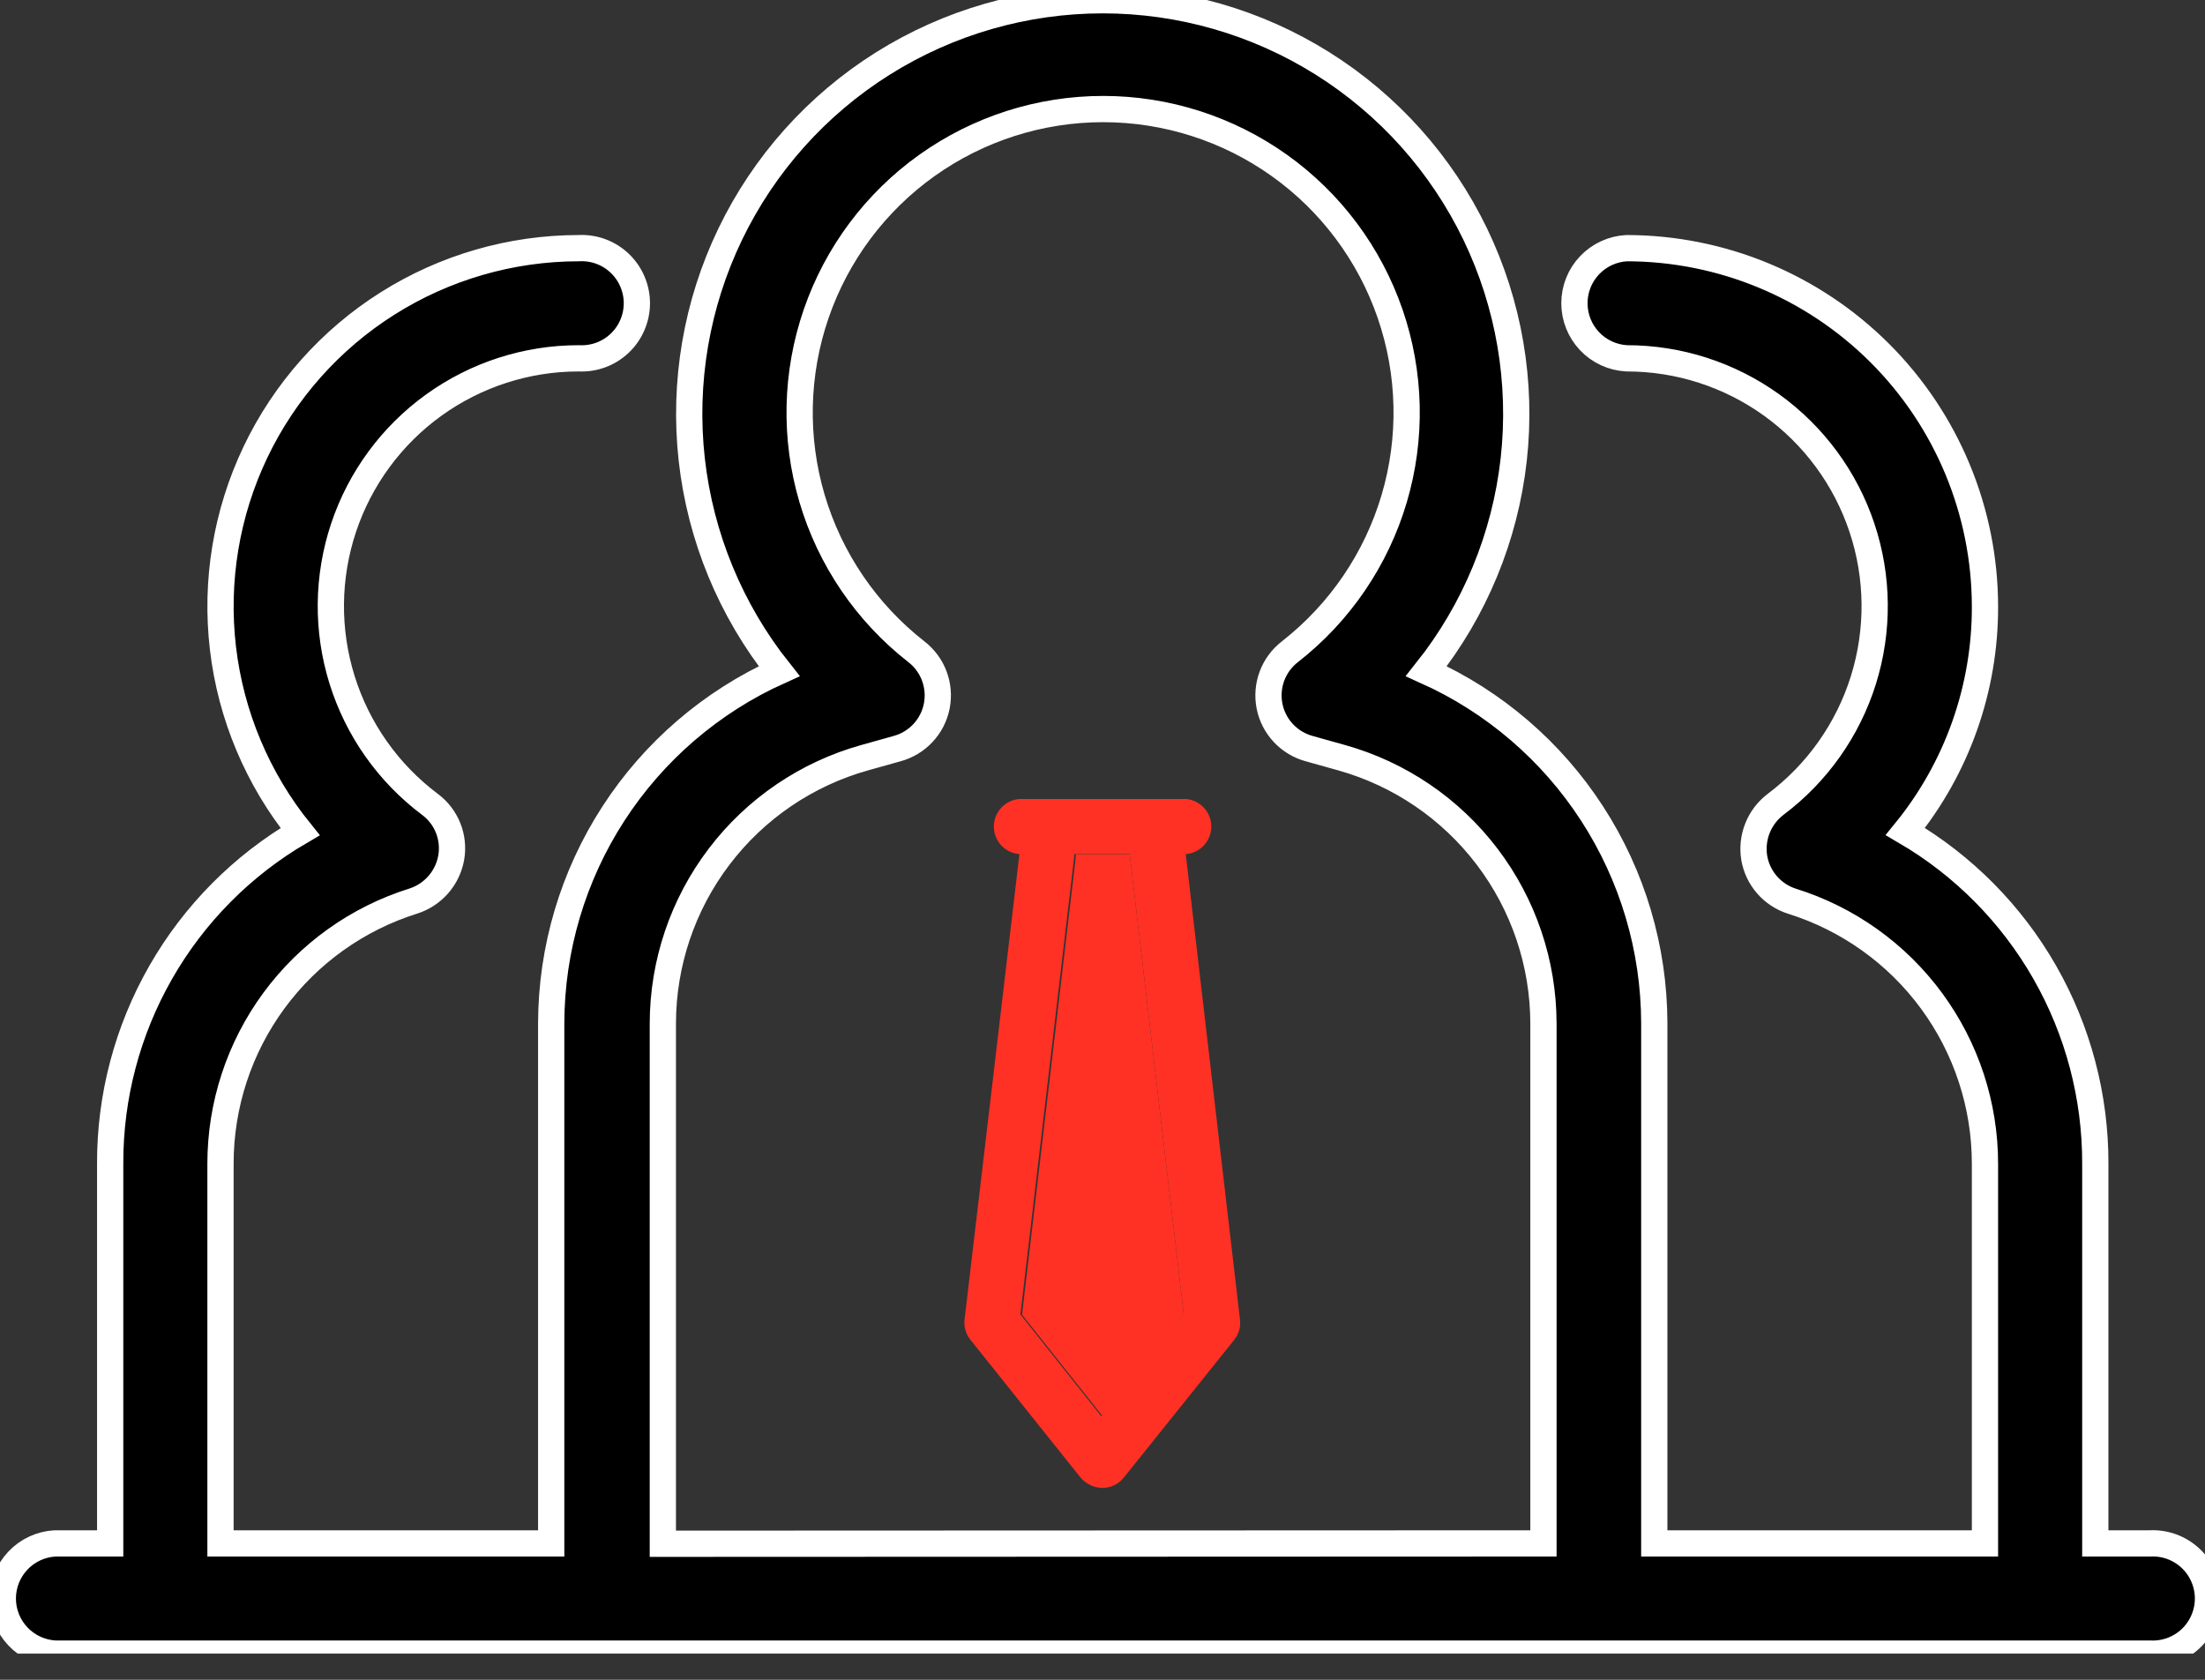 <svg width="84" height="64" viewBox="0 0 84 64" fill="none" xmlns="http://www.w3.org/2000/svg">
<rect x="0" y="0" width="84" height="64" fill="#333333" stroke="none"/>
<g clip-path="url(#clip0_2743_25321)">
<path d="M43.051 32.678L45.097 50.089L42.015 53.972L38.934 50.089L40.98 32.678C40.98 32.641 40.98 32.598 40.98 32.555H43.112C43.063 32.598 43.051 32.641 43.051 32.678Z" fill="#FF3124"/>
<path d="M81.898 58.804C82.183 58.789 82.469 58.832 82.737 58.93C83.005 59.029 83.25 59.181 83.457 59.377C83.665 59.574 83.83 59.81 83.942 60.072C84.055 60.335 84.114 60.617 84.114 60.903C84.114 61.189 84.055 61.471 83.942 61.733C83.83 61.996 83.665 62.232 83.457 62.429C83.25 62.625 83.005 62.777 82.737 62.876C82.469 62.974 82.183 63.017 81.898 63.002H2.095C1.558 62.972 1.053 62.739 0.683 62.348C0.314 61.958 0.107 61.441 0.107 60.903C0.107 60.365 0.314 59.848 0.683 59.458C1.053 59.067 1.558 58.834 2.095 58.804H4.197V44.333C4.19 41.776 4.855 39.262 6.125 37.042C7.394 34.823 9.225 32.976 11.433 31.686C9.814 29.681 8.795 27.26 8.494 24.701C8.193 22.142 8.622 19.55 9.732 17.225C10.842 14.9 12.588 12.936 14.767 11.561C16.946 10.186 19.469 9.456 22.046 9.455C22.331 9.439 22.616 9.482 22.885 9.58C23.153 9.679 23.398 9.831 23.605 10.027C23.812 10.224 23.978 10.46 24.09 10.723C24.203 10.985 24.262 11.268 24.262 11.553C24.262 11.839 24.203 12.121 24.09 12.384C23.978 12.646 23.812 12.883 23.605 13.079C23.398 13.275 23.153 13.428 22.885 13.526C22.616 13.624 22.331 13.667 22.046 13.652C20.065 13.652 18.134 14.275 16.526 15.433C14.919 16.591 13.716 18.226 13.089 20.105C12.462 21.985 12.442 24.014 13.032 25.905C13.622 27.796 14.792 29.454 16.376 30.644C16.687 30.874 16.928 31.186 17.072 31.546C17.215 31.905 17.256 32.297 17.189 32.678C17.122 33.058 16.952 33.413 16.698 33.704C16.444 33.995 16.115 34.212 15.747 34.33C13.617 34.997 11.755 36.327 10.433 38.127C9.112 39.926 8.4 42.1 8.4 44.333V58.804H20.998V38.977C21.006 36.145 21.829 33.374 23.369 30.997C24.909 28.62 27.101 26.736 29.682 25.572C27.837 23.253 26.683 20.46 26.353 17.514C26.024 14.568 26.532 11.59 27.819 8.92C29.107 6.25 31.121 3.998 33.631 2.421C36.141 0.845 39.045 0.009 42.009 0.009C44.973 0.009 47.877 0.845 50.387 2.421C52.897 3.998 54.911 6.25 56.199 8.92C57.486 11.59 57.994 14.568 57.665 17.514C57.335 20.46 56.181 23.253 54.336 25.572C56.919 26.735 59.111 28.618 60.651 30.996C62.192 33.373 63.014 36.144 63.02 38.977V58.804H75.618V44.345C75.62 42.111 74.907 39.934 73.584 38.134C72.261 36.333 70.397 35.002 68.265 34.336C67.898 34.219 67.57 34.004 67.317 33.714C67.064 33.424 66.895 33.07 66.829 32.69C66.766 32.309 66.808 31.918 66.95 31.558C67.092 31.199 67.329 30.885 67.636 30.65C69.223 29.461 70.395 27.803 70.987 25.91C71.578 24.018 71.559 21.987 70.931 20.106C70.304 18.225 69.1 16.59 67.491 15.431C65.882 14.273 63.949 13.65 61.966 13.652C61.429 13.623 60.924 13.389 60.554 12.999C60.184 12.608 59.978 12.091 59.978 11.553C59.978 11.015 60.184 10.498 60.554 10.108C60.924 9.718 61.429 9.484 61.966 9.455C65.586 9.458 69.056 10.897 71.616 13.457C74.175 16.016 75.614 19.487 75.618 23.106C75.627 26.229 74.556 29.258 72.585 31.68C74.793 32.971 76.623 34.82 77.893 37.04C79.162 39.261 79.827 41.775 79.821 44.333V58.804H81.898ZM58.798 58.804V38.989C58.793 36.696 58.04 34.466 56.653 32.64C55.266 30.813 53.321 29.489 51.112 28.869L49.88 28.524C49.501 28.422 49.158 28.216 48.89 27.93C48.622 27.644 48.439 27.288 48.363 26.903C48.287 26.518 48.32 26.12 48.458 25.753C48.596 25.386 48.835 25.065 49.146 24.826C51.042 23.343 52.429 21.306 53.112 18.998C53.795 16.69 53.74 14.226 52.956 11.951C52.172 9.675 50.698 7.701 48.738 6.303C46.778 4.906 44.431 4.155 42.025 4.155C39.618 4.155 37.271 4.906 35.311 6.303C33.351 7.701 31.877 9.675 31.093 11.951C30.309 14.226 30.254 16.69 30.937 18.998C31.62 21.306 33.007 23.343 34.903 24.826C35.214 25.065 35.453 25.386 35.591 25.753C35.729 26.12 35.762 26.518 35.686 26.903C35.61 27.288 35.427 27.644 35.159 27.93C34.891 28.216 34.548 28.422 34.169 28.524L32.937 28.869C30.728 29.488 28.782 30.812 27.395 32.639C26.007 34.465 25.255 36.695 25.251 38.989V58.817L58.798 58.804Z" fill="black" stroke="white"/>
<path d="M47.236 50.262C47.255 50.4 47.246 50.541 47.209 50.675C47.172 50.81 47.107 50.936 47.02 51.045L42.817 56.29C42.719 56.414 42.595 56.514 42.453 56.584C42.311 56.653 42.155 56.69 41.997 56.69C41.838 56.688 41.682 56.651 41.539 56.583C41.395 56.515 41.268 56.417 41.165 56.296L36.968 51.045C36.881 50.937 36.816 50.812 36.778 50.679C36.74 50.545 36.729 50.406 36.746 50.268L38.835 32.542C38.571 32.522 38.323 32.403 38.143 32.208C37.962 32.013 37.862 31.757 37.862 31.491C37.862 31.226 37.962 30.97 38.143 30.775C38.323 30.581 38.571 30.461 38.835 30.441H45.171C45.436 30.461 45.684 30.581 45.864 30.775C46.044 30.97 46.145 31.226 46.145 31.491C46.145 31.757 46.044 32.013 45.864 32.208C45.684 32.403 45.436 32.522 45.171 32.542L47.236 50.262ZM45.097 50.077L43.051 32.666C43.051 32.629 43.051 32.586 43.051 32.542H40.919C40.919 32.586 40.919 32.629 40.919 32.666L38.872 50.077L41.954 53.96L45.097 50.077Z" fill="#FF3124"/>
</g>
<defs>
<clipPath id="clip0_2743_25321">
<rect width="84" height="63.002" fill="white"/>
</clipPath>
</defs>
</svg>
